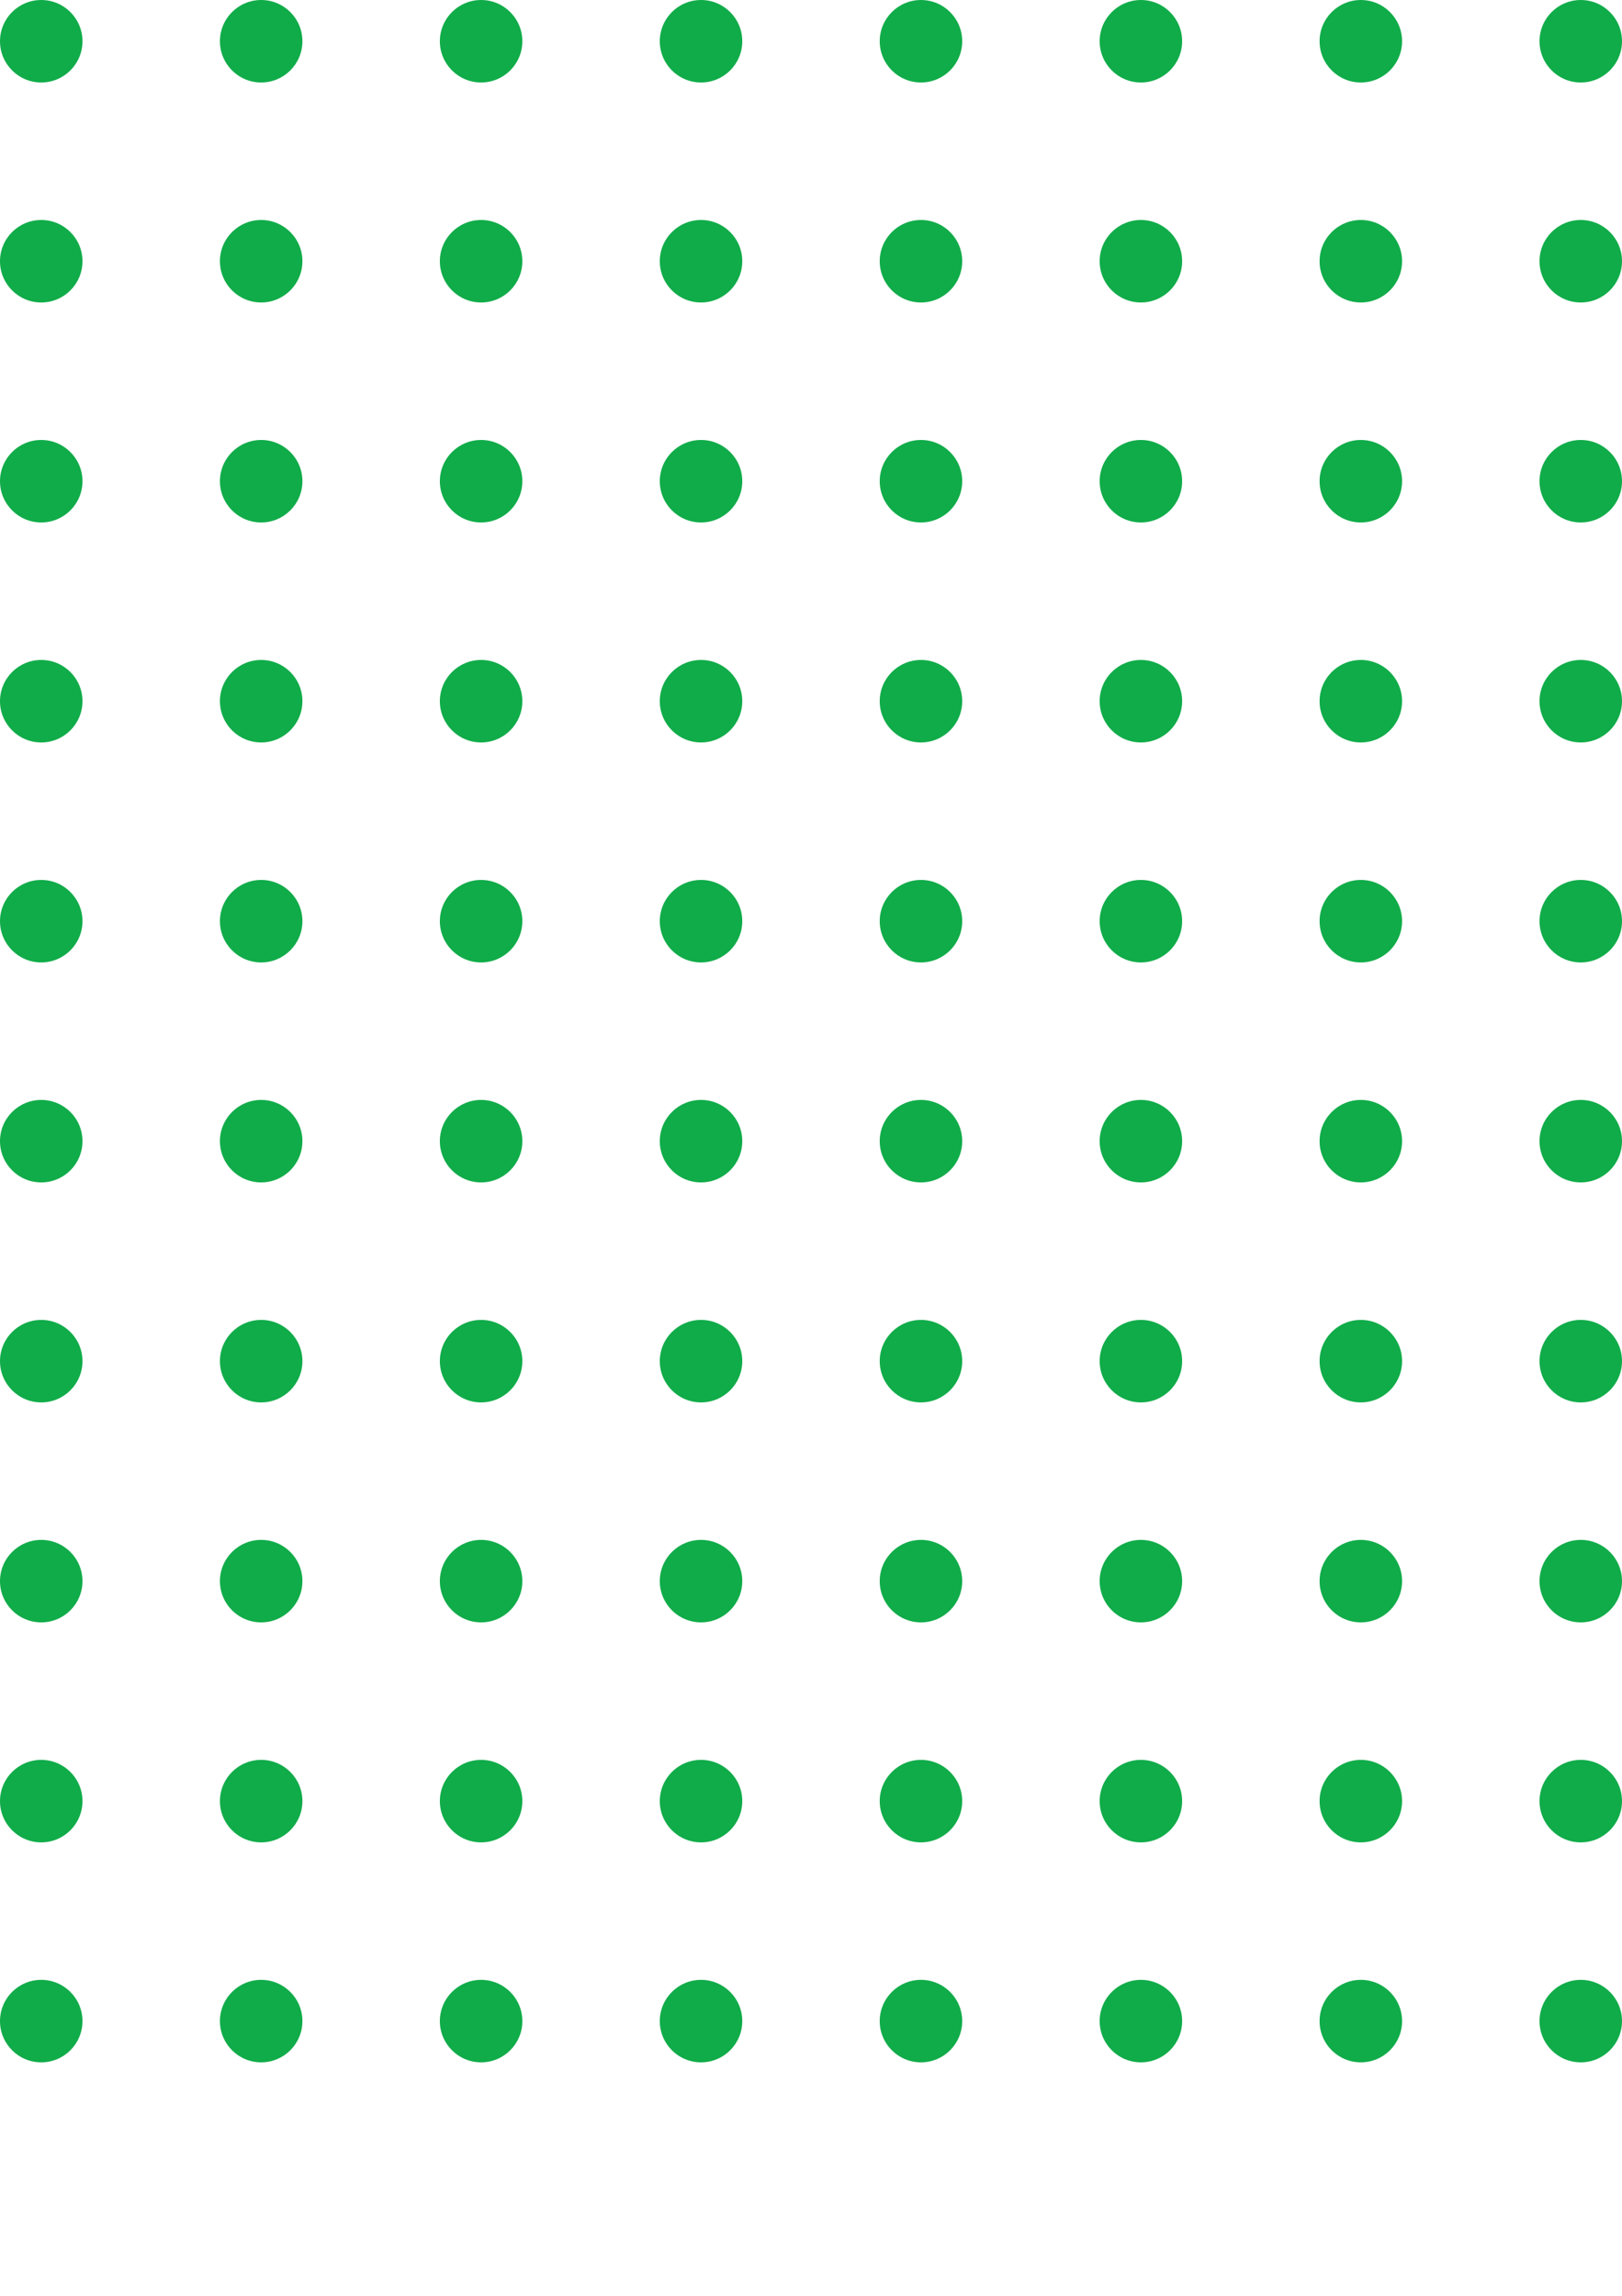 <svg width="118" height="167" viewBox="0 0 118 167" fill="none" xmlns="http://www.w3.org/2000/svg">
<circle cx="3" cy="3" r="3" fill="#10AC49"/>
<circle cx="3" cy="19" r="3" fill="#10AC49"/>
<circle cx="3" cy="35" r="3" fill="#10AC49"/>
<circle cx="3" cy="51" r="3" fill="#10AC49"/>
<circle cx="3" cy="67" r="3" fill="#10AC49"/>
<circle cx="3" cy="83" r="3" fill="#10AC49"/>
<circle cx="3" cy="99" r="3" fill="#10AC49"/>
<circle cx="3" cy="115" r="3" fill="#10AC49"/>
<circle cx="3" cy="131" r="3" fill="#10AC49"/>
<circle cx="3" cy="147" r="3" fill="#10AC49"/>
<circle cx="19" cy="3" r="3" fill="#10AC49"/>
<circle cx="19" cy="19" r="3" fill="#10AC49"/>
<circle cx="19" cy="35" r="3" fill="#10AC49"/>
<circle cx="19" cy="51" r="3" fill="#10AC49"/>
<circle cx="19" cy="67" r="3" fill="#10AC49"/>
<circle cx="19" cy="83" r="3" fill="#10AC49"/>
<circle cx="19" cy="99" r="3" fill="#10AC49"/>
<circle cx="19" cy="115" r="3" fill="#10AC49"/>
<circle cx="19" cy="131" r="3" fill="#10AC49"/>
<circle cx="19" cy="147" r="3" fill="#10AC49"/>
<circle cx="35" cy="3" r="3" fill="#10AC49"/>
<circle cx="35" cy="19" r="3" fill="#10AC49"/>
<circle cx="35" cy="35" r="3" fill="#10AC49"/>
<circle cx="35" cy="51" r="3" fill="#10AC49"/>
<circle cx="35" cy="67" r="3" fill="#10AC49"/>
<circle cx="35" cy="83" r="3" fill="#10AC49"/>
<circle cx="35" cy="99" r="3" fill="#10AC49"/>
<circle cx="35" cy="115" r="3" fill="#10AC49"/>
<circle cx="35" cy="131" r="3" fill="#10AC49"/>
<circle cx="35" cy="147" r="3" fill="#10AC49"/>
<circle cx="51" cy="3" r="3" fill="#10AC49"/>
<circle cx="51" cy="19" r="3" fill="#10AC49"/>
<circle cx="51" cy="35" r="3" fill="#10AC49"/>
<circle cx="51" cy="51" r="3" fill="#10AC49"/>
<circle cx="51" cy="67" r="3" fill="#10AC49"/>
<circle cx="51" cy="83" r="3" fill="#10AC49"/>
<circle cx="51" cy="99" r="3" fill="#10AC49"/>
<circle cx="51" cy="115" r="3" fill="#10AC49"/>
<circle cx="51" cy="131" r="3" fill="#10AC49"/>
<circle cx="51" cy="147" r="3" fill="#10AC49"/>
<circle cx="67" cy="3" r="3" fill="#10AC49"/>
<circle cx="67" cy="19" r="3" fill="#10AC49"/>
<circle cx="67" cy="35" r="3" fill="#10AC49"/>
<circle cx="67" cy="51" r="3" fill="#10AC49"/>
<circle cx="67" cy="67" r="3" fill="#10AC49"/>
<circle cx="67" cy="83" r="3" fill="#10AC49"/>
<circle cx="67" cy="99" r="3" fill="#10AC49"/>
<circle cx="67" cy="115" r="3" fill="#10AC49"/>
<circle cx="67" cy="131" r="3" fill="#10AC49"/>
<circle cx="67" cy="147" r="3" fill="#10AC49"/>
<circle cx="83" cy="3" r="3" fill="#10AC49"/>
<circle cx="83" cy="19" r="3" fill="#10AC49"/>
<circle cx="83" cy="35" r="3" fill="#10AC49"/>
<circle cx="83" cy="51" r="3" fill="#10AC49"/>
<circle cx="83" cy="67" r="3" fill="#10AC49"/>
<circle cx="83" cy="83" r="3" fill="#10AC49"/>
<circle cx="83" cy="99" r="3" fill="#10AC49"/>
<circle cx="83" cy="115" r="3" fill="#10AC49"/>
<circle cx="83" cy="131" r="3" fill="#10AC49"/>
<circle cx="83" cy="147" r="3" fill="#10AC49"/>
<circle cx="99" cy="3" r="3" fill="#10AC49"/>
<circle cx="99" cy="19" r="3" fill="#10AC49"/>
<circle cx="99" cy="35" r="3" fill="#10AC49"/>
<circle cx="99" cy="51" r="3" fill="#10AC49"/>
<circle cx="99" cy="67" r="3" fill="#10AC49"/>
<circle cx="99" cy="83" r="3" fill="#10AC49"/>
<circle cx="99" cy="99" r="3" fill="#10AC49"/>
<circle cx="99" cy="115" r="3" fill="#10AC49"/>
<circle cx="99" cy="131" r="3" fill="#10AC49"/>
<circle cx="99" cy="147" r="3" fill="#10AC49"/>
<circle cx="115" cy="3" r="3" fill="#10AC49"/>
<circle cx="115" cy="19" r="3" fill="#10AC49"/>
<circle cx="115" cy="35" r="3" fill="#10AC49"/>
<circle cx="115" cy="51" r="3" fill="#10AC49"/>
<circle cx="115" cy="67" r="3" fill="#10AC49"/>
<circle cx="115" cy="83" r="3" fill="#10AC49"/>
<circle cx="115" cy="99" r="3" fill="#10AC49"/>
<circle cx="115" cy="115" r="3" fill="#10AC49"/>
<circle cx="115" cy="131" r="3" fill="#10AC49"/>
<circle cx="115" cy="147" r="3" fill="#10AC49"/>
</svg>

